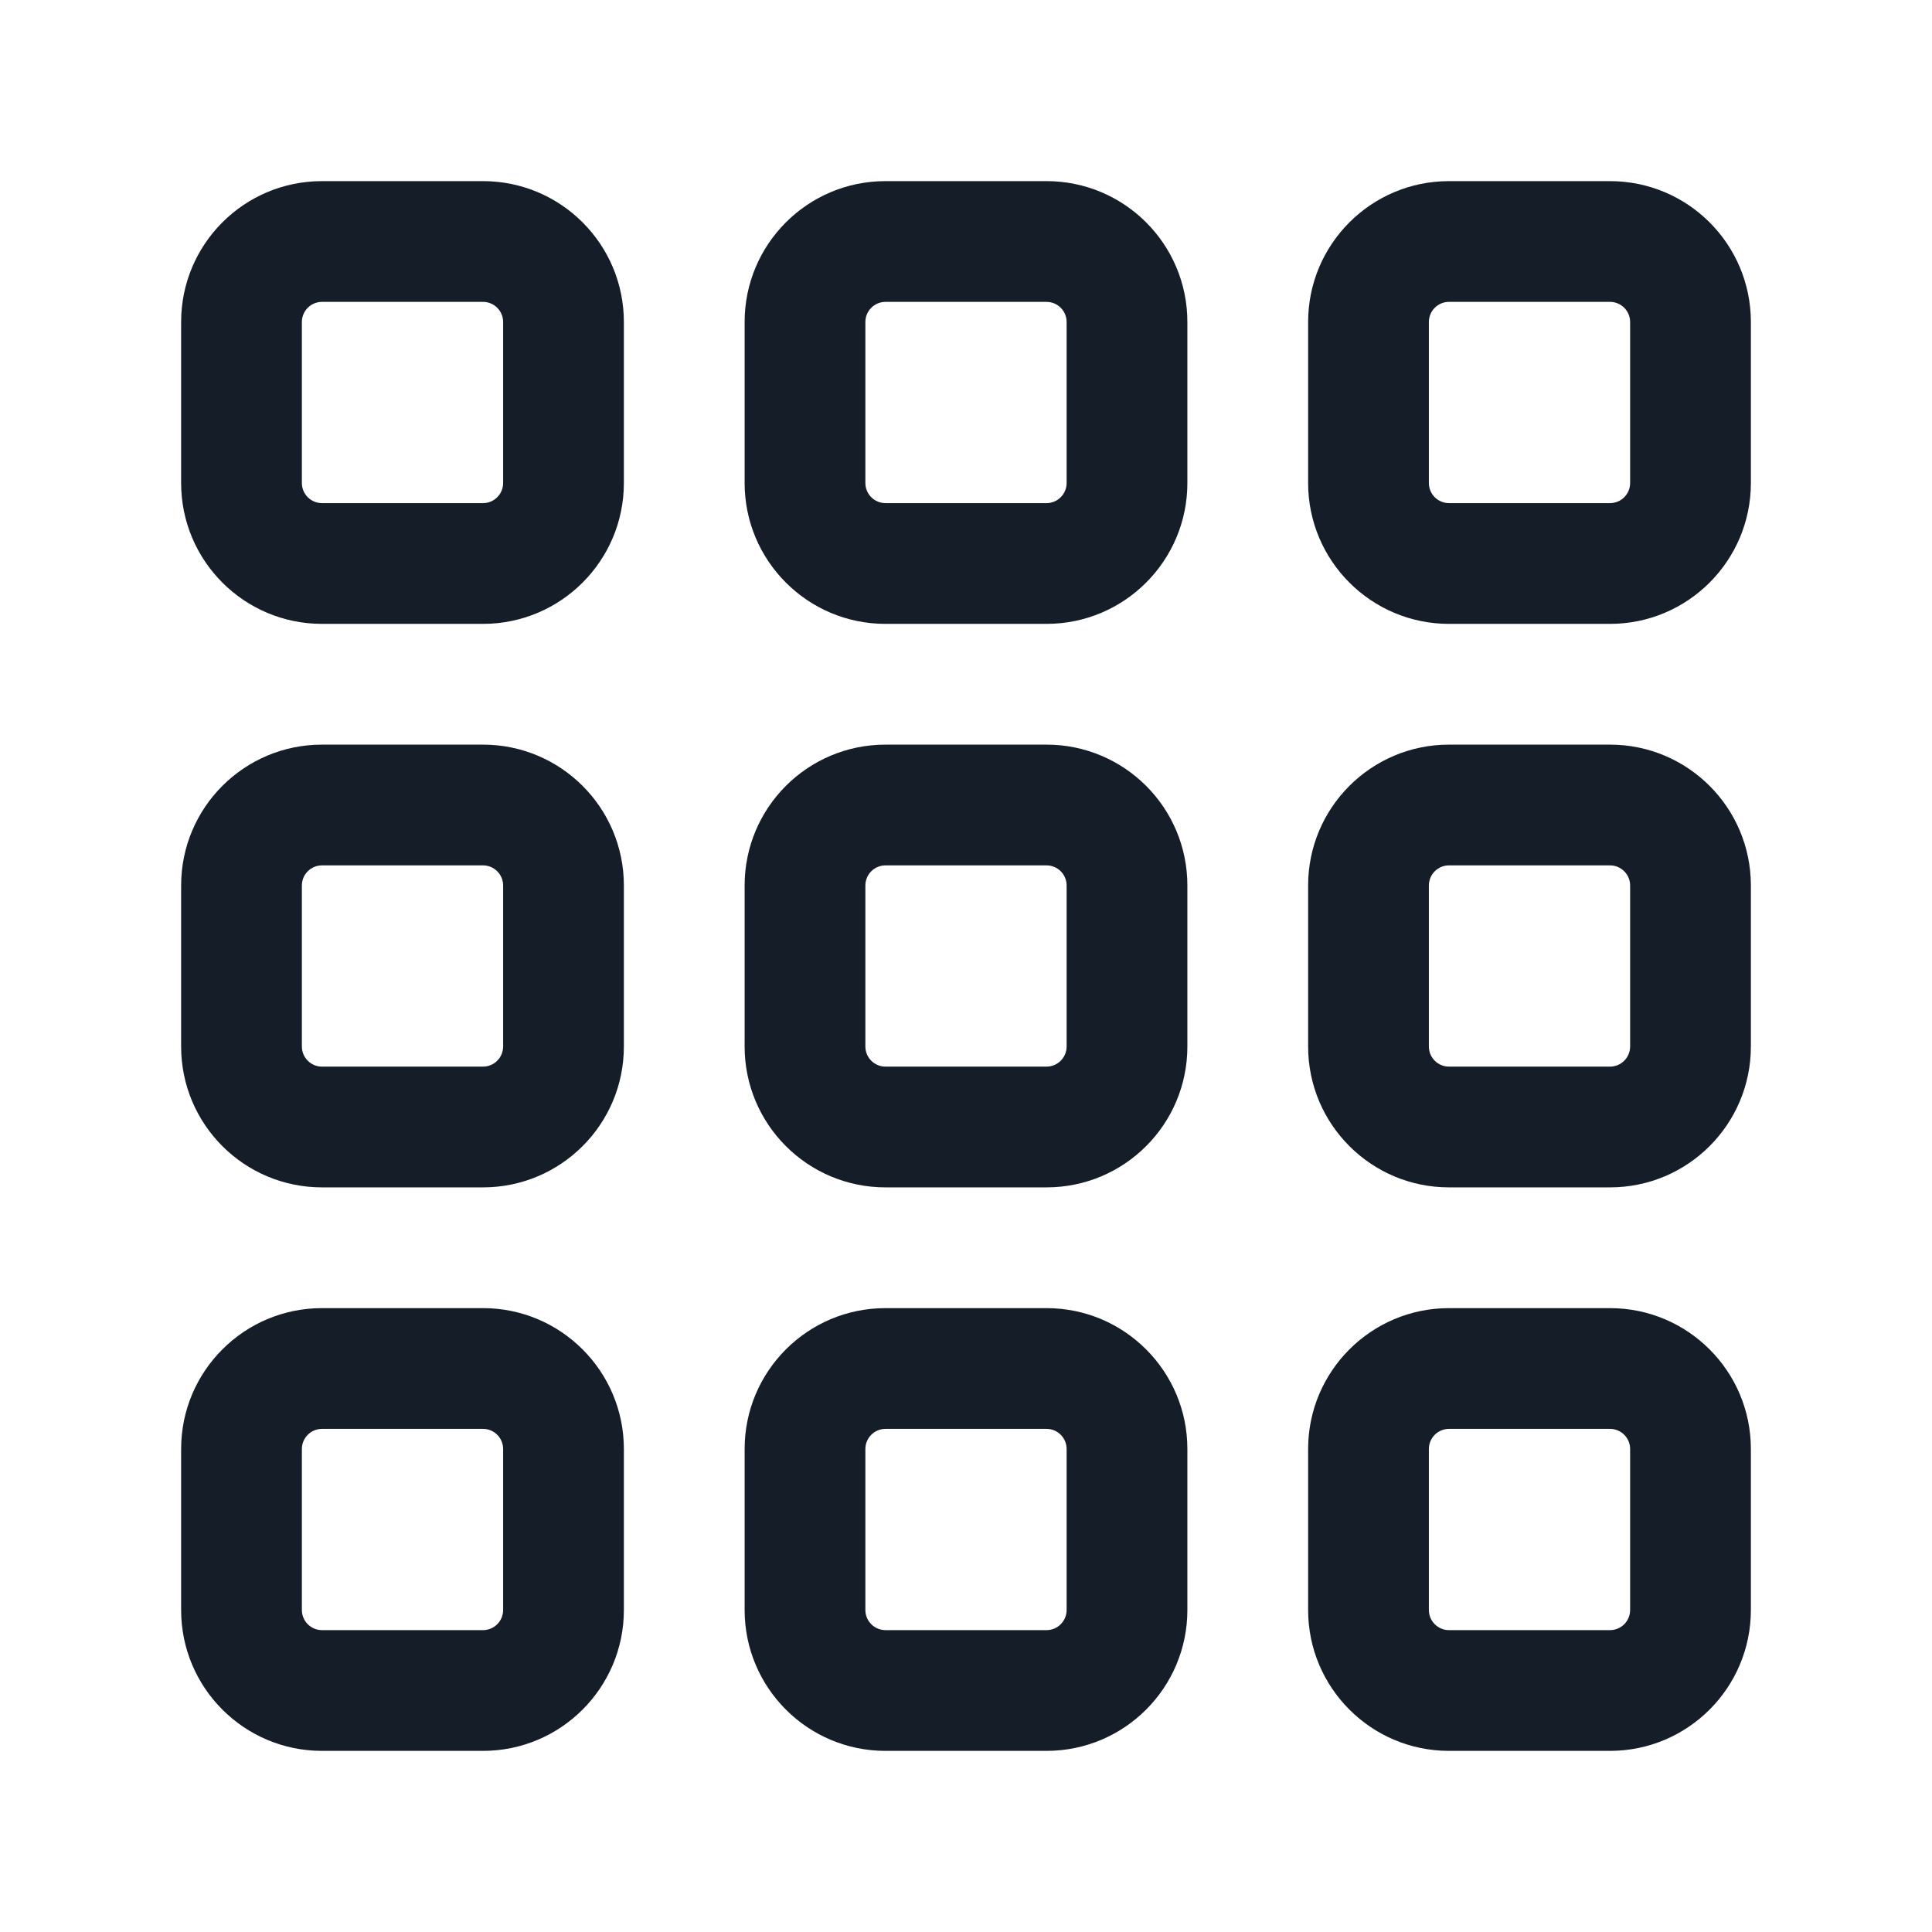 <svg xmlns="http://www.w3.org/2000/svg" viewBox="0 0 24 24">
  <defs/>
  <path fill="#151E28" d="M11,9.25 L13,9.25 C13.967,9.25 14.75,10.033 14.75,11 L14.75,13 C14.75,13.967 13.967,14.75 13,14.75 L11,14.75 C10.033,14.75 9.25,13.967 9.25,13 L9.25,11 C9.25,10.033 10.033,9.25 11,9.25 Z M9.25,4 C9.25,3.033 10.033,2.25 11,2.25 L13,2.25 C13.967,2.25 14.75,3.033 14.75,4 L14.75,6 C14.75,6.966 13.967,7.75 13,7.75 L11,7.75 C10.033,7.75 9.25,6.966 9.25,6 Z M2.25,11 C2.25,10.033 3.033,9.25 4,9.25 L6,9.25 C6.966,9.25 7.75,10.033 7.75,11 L7.75,13 C7.75,13.967 6.966,14.75 6,14.75 L4,14.75 C3.033,14.75 2.25,13.967 2.25,13 Z M2.25,4 C2.25,3.033 3.033,2.25 4,2.25 L6,2.25 C6.966,2.25 7.75,3.033 7.75,4 L7.75,6 C7.75,6.966 6.966,7.75 6,7.75 L4,7.75 C3.033,7.75 2.25,6.966 2.25,6 Z M16.25,11 C16.25,10.033 17.034,9.25 18,9.25 L20,9.25 C20.966,9.25 21.75,10.033 21.75,11 L21.75,13 C21.75,13.967 20.966,14.75 20,14.75 L18,14.75 C17.034,14.75 16.25,13.967 16.25,13 Z M9.25,18 C9.25,17.034 10.033,16.25 11,16.25 L13,16.25 C13.967,16.25 14.75,17.034 14.75,18 L14.75,20 C14.75,20.966 13.967,21.75 13,21.75 L11,21.75 C10.033,21.75 9.25,20.966 9.25,20 Z M18,2.25 L20,2.25 C20.966,2.25 21.75,3.033 21.75,4 L21.75,6 C21.75,6.966 20.966,7.75 20,7.75 L18,7.75 C17.034,7.75 16.25,6.966 16.25,6 L16.25,4 C16.25,3.033 17.034,2.25 18,2.25 Z M4,16.25 L6,16.25 C6.966,16.25 7.75,17.034 7.75,18 L7.75,20 C7.75,20.966 6.966,21.75 6,21.75 L4,21.75 C3.033,21.75 2.25,20.966 2.25,20 L2.25,18 C2.25,17.034 3.033,16.25 4,16.25 Z M18,16.25 L20,16.25 C20.966,16.25 21.75,17.034 21.75,18 L21.75,20 C21.75,20.966 20.966,21.75 20,21.75 L18,21.75 C17.034,21.75 16.25,20.966 16.25,20 L16.25,18 C16.25,17.034 17.034,16.25 18,16.25 Z M18,10.75 C17.862,10.75 17.75,10.862 17.75,11 L17.75,13 C17.75,13.138 17.862,13.25 18,13.25 L20,13.25 C20.138,13.25 20.25,13.138 20.25,13 L20.25,11 C20.25,10.862 20.138,10.75 20,10.75 Z M11,17.75 C10.862,17.75 10.75,17.862 10.75,18 L10.75,20 C10.75,20.138 10.862,20.25 11,20.25 L13,20.25 C13.138,20.25 13.25,20.138 13.25,20 L13.25,18 C13.25,17.862 13.138,17.75 13,17.75 Z M10.75,11 L10.75,13 C10.75,13.138 10.862,13.25 11,13.25 L13,13.25 C13.138,13.25 13.25,13.138 13.25,13 L13.25,11 C13.25,10.862 13.138,10.75 13,10.75 L11,10.75 C10.862,10.75 10.75,10.862 10.75,11 Z M17.75,18 L17.75,20 C17.75,20.138 17.862,20.25 18,20.25 L20,20.25 C20.138,20.25 20.25,20.138 20.25,20 L20.25,18 C20.25,17.862 20.138,17.75 20,17.75 L18,17.75 C17.862,17.75 17.75,17.862 17.75,18 Z M3.75,18 L3.75,20 C3.75,20.138 3.862,20.25 4,20.25 L6,20.25 C6.138,20.25 6.25,20.138 6.25,20 L6.25,18 C6.25,17.862 6.138,17.75 6,17.75 L4,17.75 C3.862,17.75 3.75,17.862 3.75,18 Z M4,10.75 C3.862,10.75 3.75,10.862 3.75,11 L3.75,13 C3.75,13.138 3.862,13.25 4,13.25 L6,13.25 C6.138,13.25 6.25,13.138 6.25,13 L6.25,11 C6.25,10.862 6.138,10.75 6,10.75 Z M11,3.75 C10.862,3.75 10.75,3.862 10.75,4 L10.75,6 C10.75,6.138 10.862,6.25 11,6.25 L13,6.25 C13.138,6.25 13.25,6.138 13.25,6 L13.25,4 C13.25,3.862 13.138,3.75 13,3.75 Z M17.75,4 L17.75,6 C17.75,6.138 17.862,6.25 18,6.25 L20,6.25 C20.138,6.25 20.25,6.138 20.25,6 L20.25,4 C20.25,3.862 20.138,3.75 20,3.75 L18,3.75 C17.862,3.75 17.75,3.862 17.75,4 Z M4,3.75 C3.862,3.75 3.75,3.862 3.75,4 L3.75,6 C3.75,6.138 3.862,6.25 4,6.25 L6,6.25 C6.138,6.25 6.25,6.138 6.25,6 L6.25,4 C6.25,3.862 6.138,3.75 6,3.75 Z"/>
</svg>


